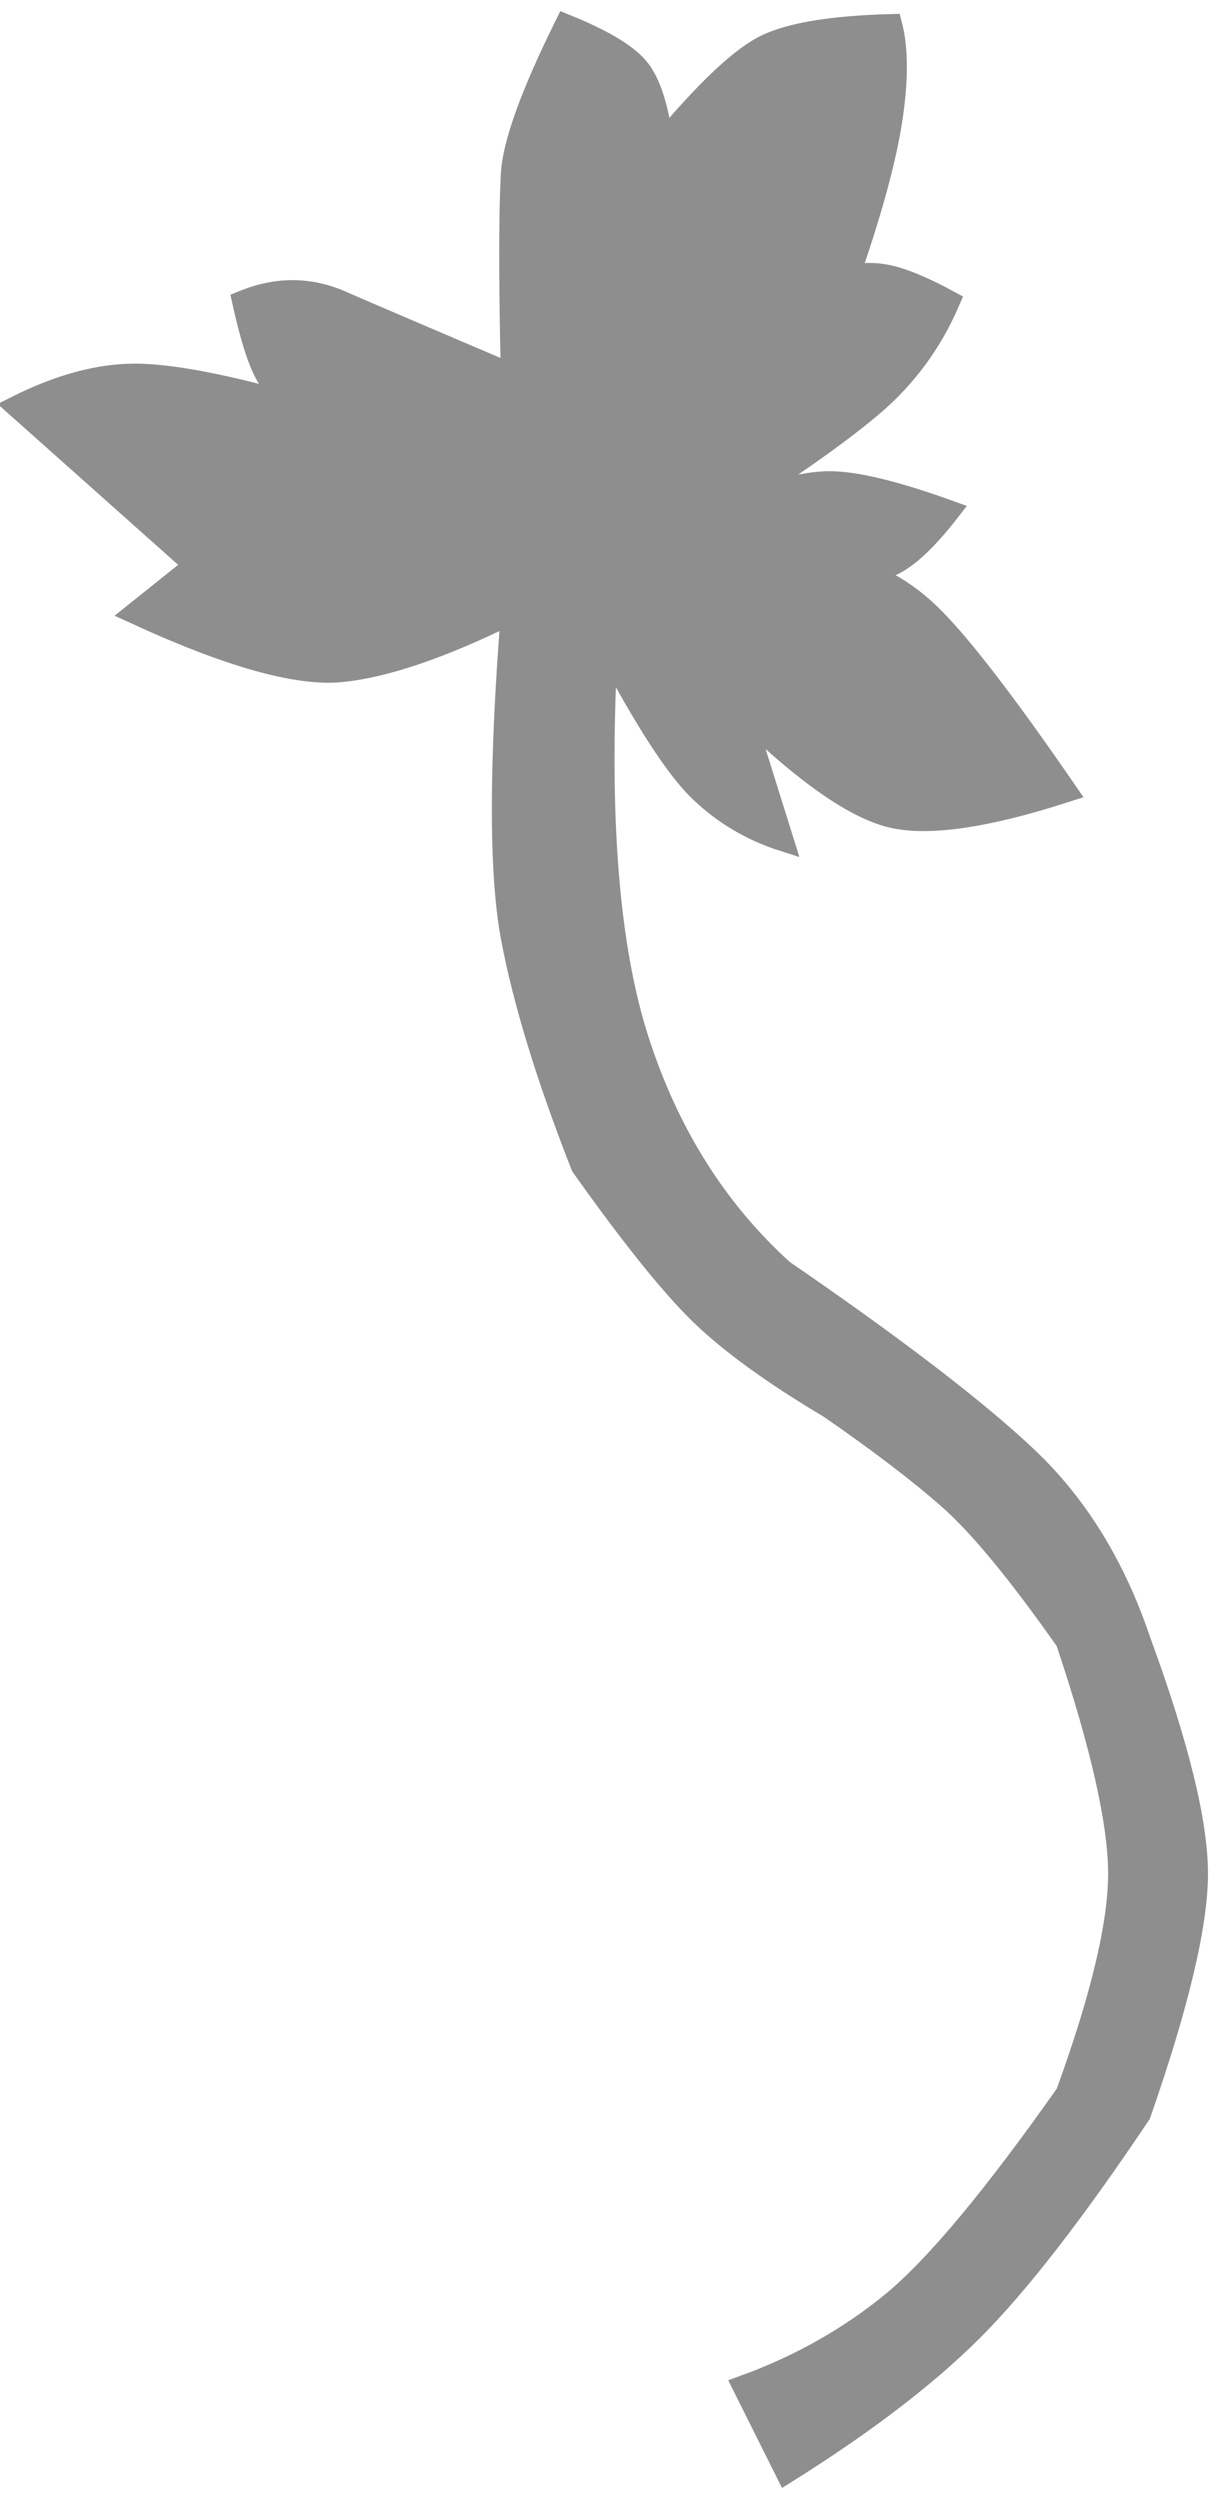 <?xml version="1.0" encoding="UTF-8"?>
<svg width="57px" height="116px" viewBox="0 0 57 116" version="1.1" xmlns="http://www.w3.org/2000/svg" xmlns:xlink="http://www.w3.org/1999/xlink">
    <title>Path 19</title>
    <g id="Page-1" stroke="none" stroke-width="1" fill="none" fill-rule="evenodd">
        <g id="Artboard-1" transform="translate(-51, -274)" fill="#8E8E8E" stroke="#8E8E8E">
            <path d="M85.5,384.729 L87.5,388.733 C91.135,386.457 94.019,384.252 96.152,382.117 C98.285,379.982 100.875,376.641 103.921,372.094 C105.688,367.027 106.571,363.309 106.571,360.939 C106.571,358.57 105.688,354.976 103.921,350.156 C102.751,346.677 101.004,343.838 98.679,341.638 C96.355,339.437 92.575,336.54 87.341,332.946 C84.257,330.149 82.02,326.594 80.629,322.28 C79.238,317.967 78.752,311.897 79.17,304.07 C80.959,307.457 82.402,309.675 83.5,310.724 C84.598,311.774 85.878,312.532 87.341,313 L85.5,307.112 C88.382,309.9 90.675,311.499 92.377,311.909 C94.079,312.318 96.787,311.924 100.5,310.724 C97.606,306.516 95.475,303.76 94.107,302.455 C92.739,301.15 91.204,300.409 89.5,300.231 C90.666,300.571 91.625,300.571 92.377,300.231 C93.129,299.89 94.024,299.051 95.062,297.713 C92.572,296.814 90.718,296.365 89.5,296.365 C88.282,296.365 86.632,296.814 84.548,297.713 C87.575,295.806 89.877,294.189 91.453,292.862 C93.03,291.535 94.233,289.908 95.062,287.981 C93.966,287.385 93.071,287.001 92.377,286.83 C91.683,286.659 91.023,286.659 90.398,286.83 C91.428,283.871 92.088,281.466 92.377,279.612 C92.666,277.759 92.666,276.273 92.377,275.153 C89.485,275.227 87.473,275.58 86.341,276.211 C85.21,276.843 83.68,278.31 81.75,280.612 C81.538,278.964 81.164,277.816 80.629,277.167 C80.095,276.519 78.968,275.847 77.25,275.153 C75.656,278.37 74.822,280.682 74.746,282.09 C74.647,283.942 74.647,287.037 74.746,291.373 C70.944,289.755 68.304,288.624 66.825,287.981 C65.346,287.338 63.829,287.338 62.273,287.981 C62.63,289.603 62.986,290.734 63.342,291.373 C63.698,292.013 64.248,292.509 64.99,292.862 C61.518,291.869 58.942,291.373 57.263,291.373 C55.583,291.373 53.752,291.869 51.77,292.862 L60.044,300.231 L57.263,302.455 C61.596,304.451 64.783,305.351 66.825,305.154 C68.867,304.957 71.507,304.057 74.746,302.455 C74.192,309.518 74.192,314.531 74.746,317.494 C75.301,320.456 76.385,323.995 78,328.111 C80.296,331.345 82.129,333.63 83.5,334.966 C84.871,336.301 86.871,337.752 89.5,339.317 C91.801,340.904 93.655,342.318 95.062,343.559 C96.47,344.801 98.282,347 100.5,350.156 C102.123,354.995 102.935,358.589 102.935,360.939 C102.935,363.29 102.123,366.694 100.5,371.151 C97.093,375.989 94.385,379.229 92.377,380.87 C90.368,382.51 88.076,383.797 85.5,384.729 Z" id="Path-19"></path>
        </g>
    </g>
</svg>